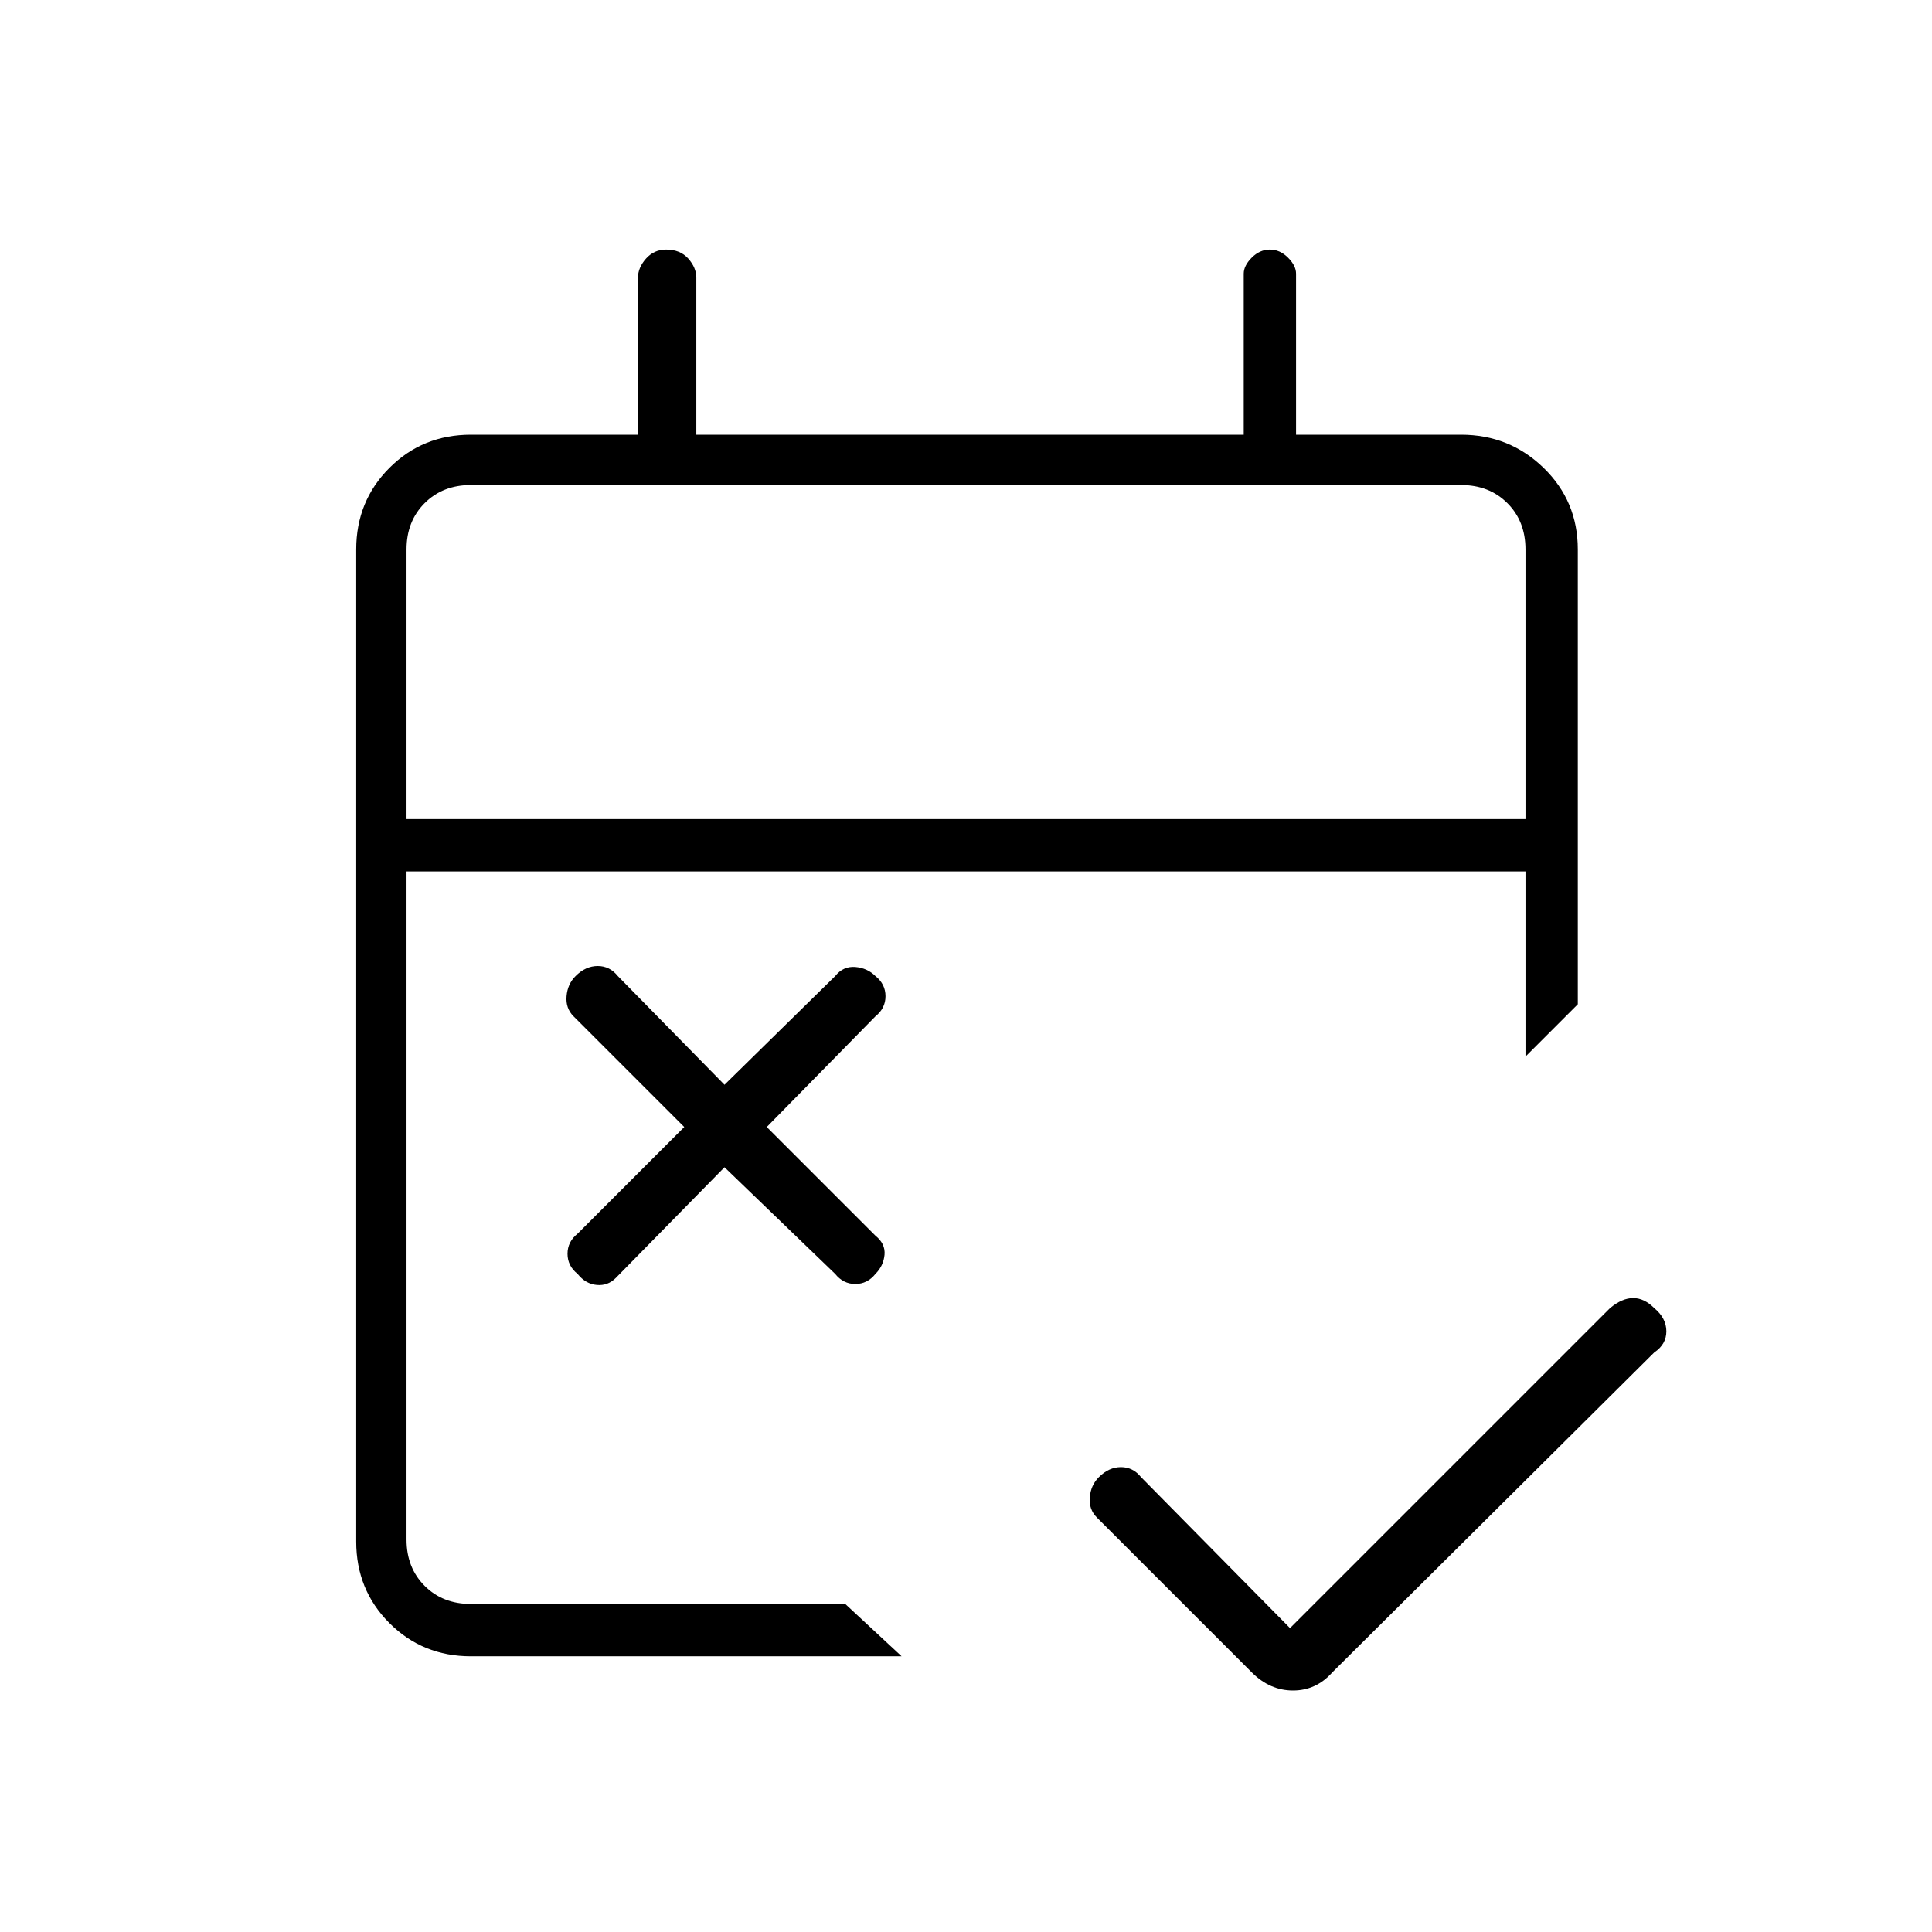 <svg xmlns="http://www.w3.org/2000/svg" height="24" width="24"><path d="m15.55 20.775-1.925-1.925q-.1-.1-.087-.25.012-.15.112-.25.125-.125.275-.125.15 0 .25.125l1.85 1.875L20 16.25q.15-.125.288-.125.137 0 .262.125.15.125.15.288 0 .162-.15.262l-4 3.975q-.2.225-.488.225-.287 0-.512-.225ZM9 14.5l-1.35 1.375q-.1.1-.237.087-.138-.012-.238-.137-.125-.1-.125-.25t.125-.25L8.5 14l-1.375-1.375q-.1-.1-.087-.25.012-.15.112-.25.125-.125.275-.125.15 0 .25.125L9 13.475l1.375-1.35q.1-.125.25-.113.15.013.25.113.125.1.125.25t-.125.25L9.525 14l1.35 1.35q.125.1.113.237-.013.138-.113.238-.1.125-.25.125t-.25-.125Zm-3.15 6.075q-.6 0-1.012-.412-.413-.413-.413-1.013V6.825q0-.6.413-1.013Q5.25 5.4 5.85 5.4h2.075V3.45q0-.125.1-.238.1-.112.25-.112.175 0 .275.112.1.113.1.238V5.4h6.8v-2q0-.1.1-.2t.225-.1q.125 0 .225.1t.1.2v2h2.05q.6 0 1.025.412.425.413.425 1.013v5.65l-.65.65v-2.3H5.05v8.3q0 .35.225.575.225.225.575.225h4.65l.7.65Zm-.8-10.4h13.9v-3.35q0-.35-.225-.575-.225-.225-.575-.225H5.85q-.35 0-.575.225-.225.225-.225.575Zm0 0V6.025v4.15Z"/></svg>